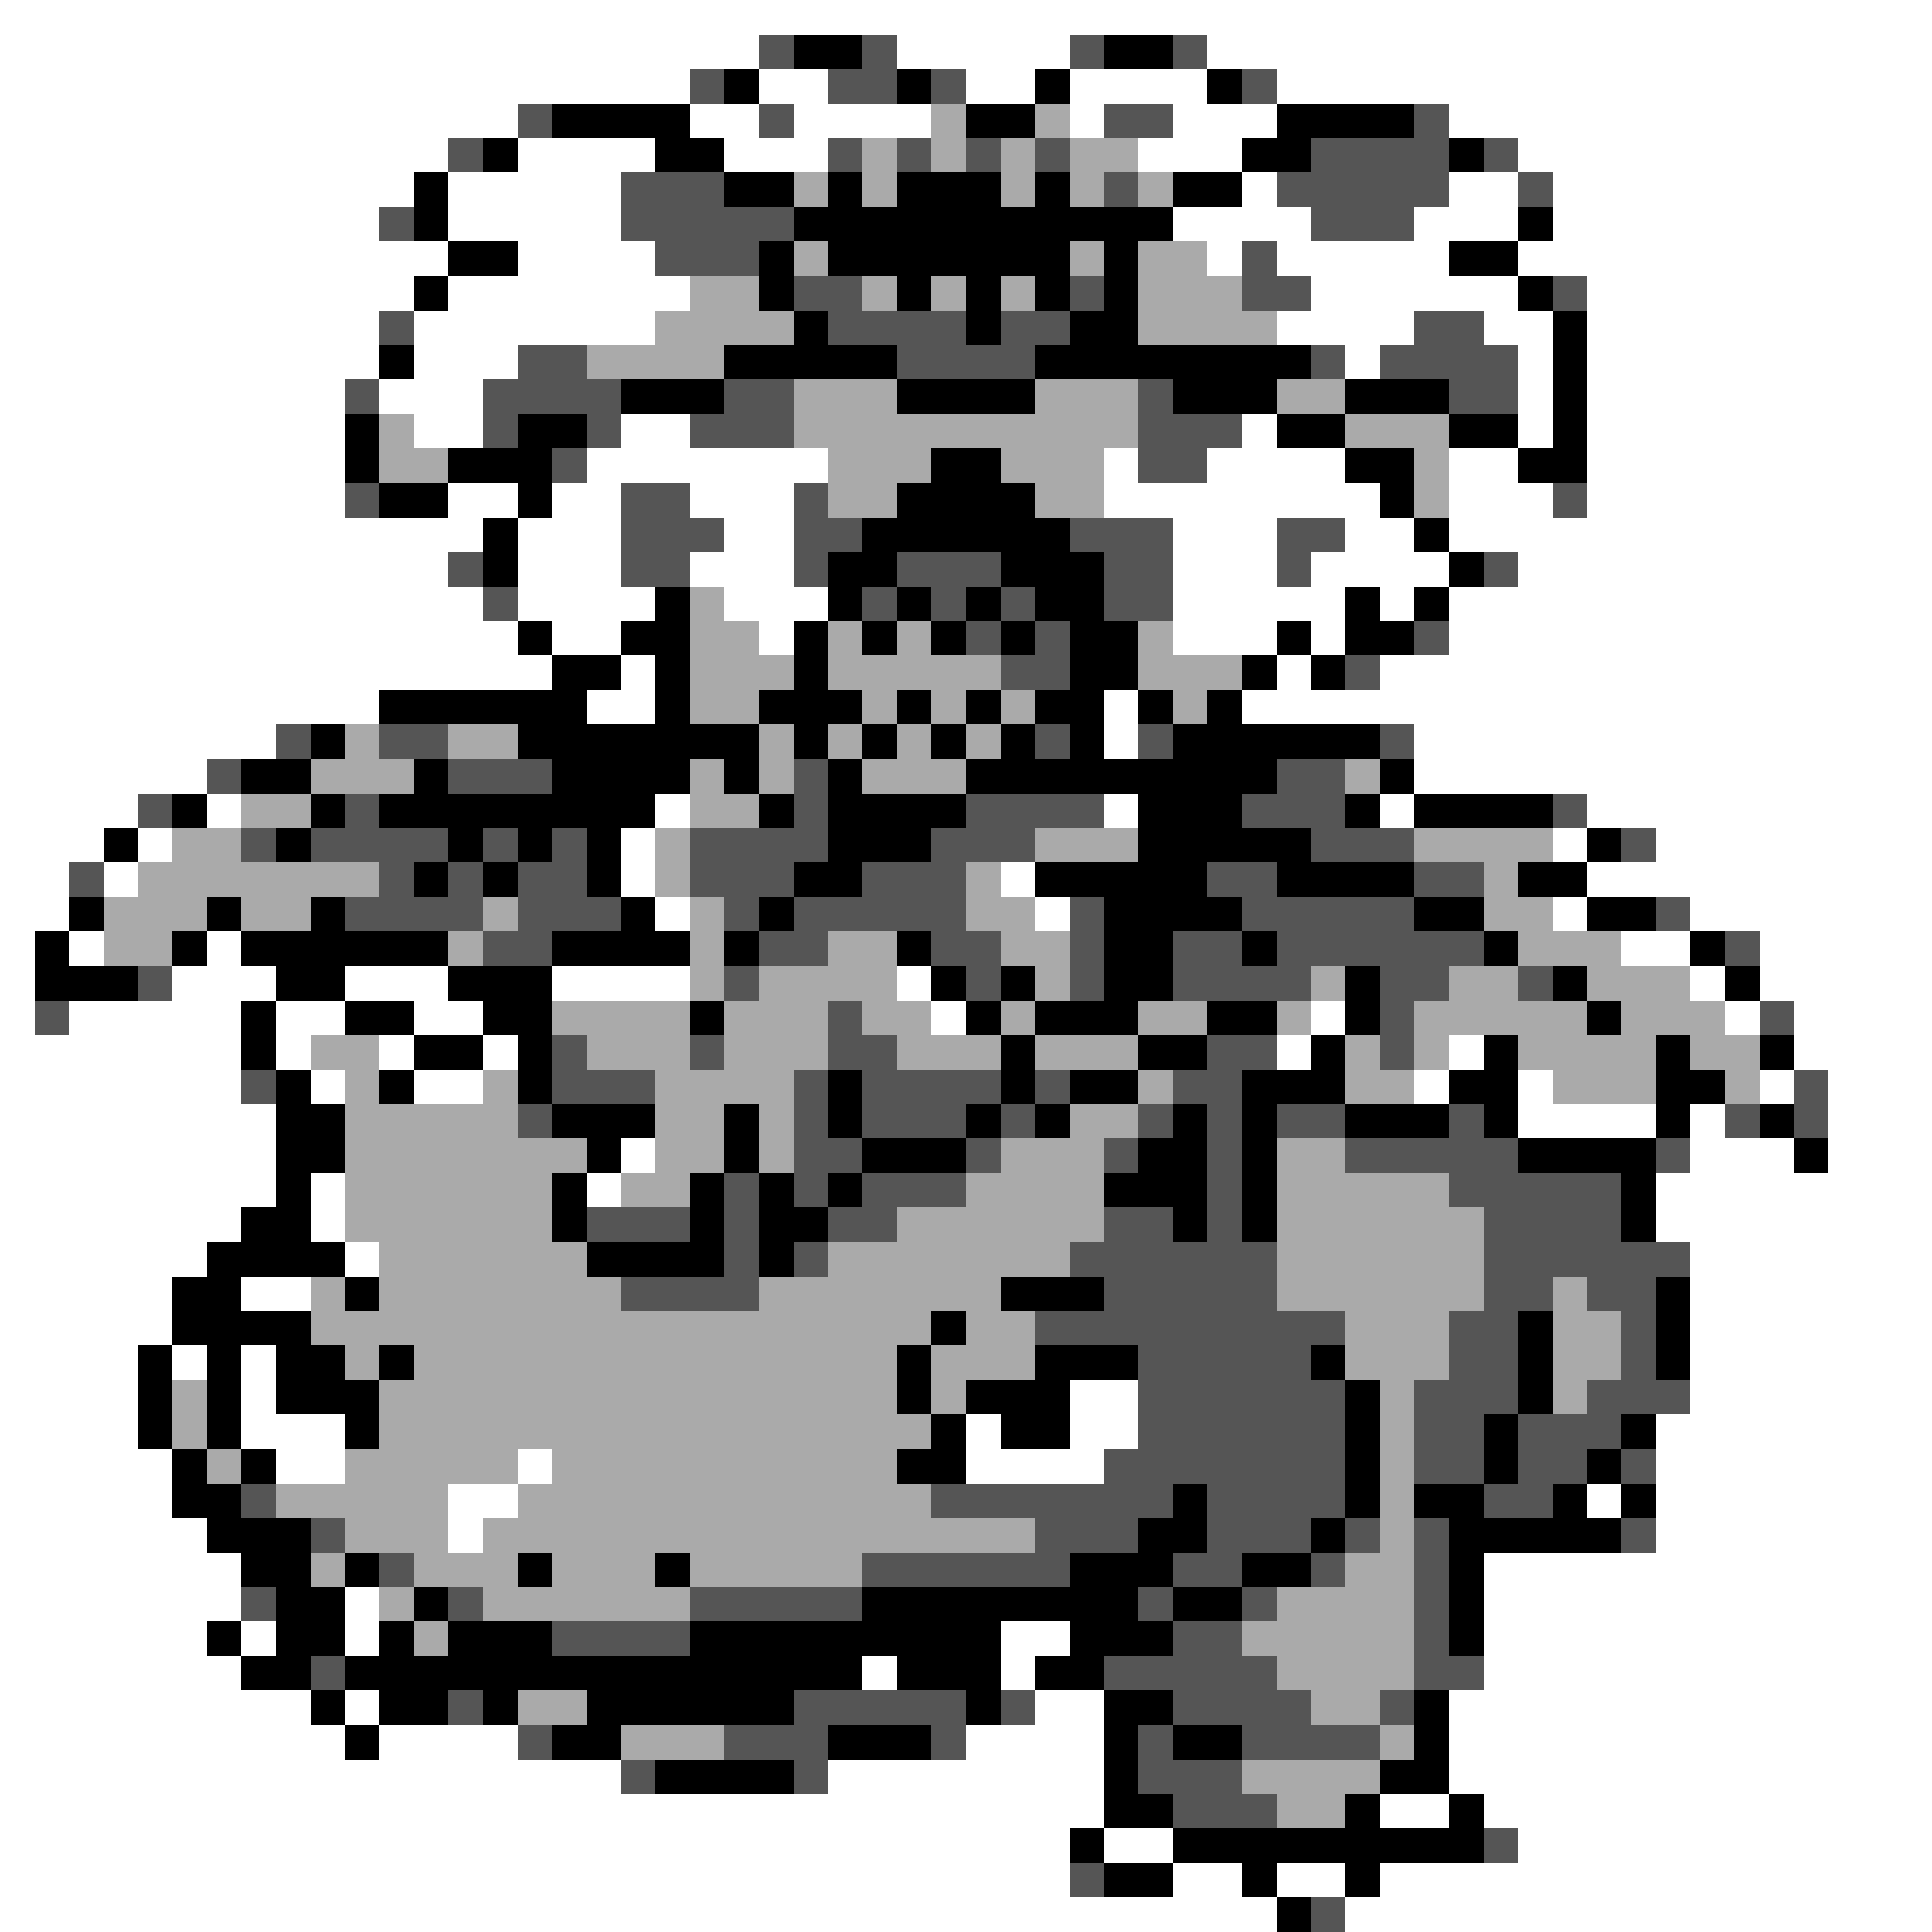 <svg xmlns="http://www.w3.org/2000/svg" viewBox="0 -0.5 56 56" shape-rendering="crispEdges">
<rect x="0" y="-0.5" width="56" height="56" fill="#808080" stroke="none"/>
<path stroke="#ffffff" d="M0 0h56M0 1h22M26 1h5M35 1h21M0 2h20M22 2h2M28 2h2M31 2h4M37 2h19M0 3h15M20 3h2M23 3h4M31 3h1M34 3h3M42 3h14M0 4h13M15 4h4M21 4h3M33 4h3M44 4h12M0 5h12M13 5h5M36 5h1M42 5h2M45 5h11M0 6h11M13 6h5M34 6h4M41 6h3M45 6h11M0 7h13M15 7h4M35 7h1M37 7h5M44 7h12M0 8h12M13 8h7M38 8h6M46 8h10M0 9h11M12 9h7M37 9h4M43 9h2M46 9h10M0 10h11M12 10h3M39 10h1M44 10h1M46 10h10M0 11h10M11 11h3M44 11h1M46 11h10M0 12h10M12 12h2M18 12h2M36 12h1M44 12h1M46 12h10M0 13h10M17 13h7M32 13h1M35 13h4M42 13h2M46 13h10M0 14h10M13 14h2M16 14h2M20 14h3M32 14h8M42 14h3M46 14h10M0 15h14M15 15h3M21 15h2M34 15h3M39 15h2M42 15h14M0 16h13M15 16h3M20 16h3M34 16h3M38 16h4M44 16h12M0 17h14M15 17h4M21 17h3M34 17h5M40 17h1M42 17h14M0 18h15M16 18h2M22 18h1M34 18h3M38 18h1M42 18h14M0 19h16M18 19h1M37 19h1M40 19h16M0 20h11M17 20h2M32 20h1M36 20h20M0 21h8M32 21h1M41 21h15M0 22h6M41 22h15M0 23h4M6 23h1M19 23h1M32 23h1M40 23h1M46 23h10M0 24h3M4 24h1M18 24h1M45 24h1M48 24h8M0 25h2M3 25h1M18 25h1M29 25h1M46 25h10M0 26h2M19 26h1M30 26h1M45 26h1M49 26h7M0 27h1M2 27h1M6 27h1M47 27h2M51 27h5M0 28h1M5 28h3M10 28h3M16 28h4M26 28h1M49 28h1M51 28h5M0 29h1M2 29h5M8 29h2M12 29h2M27 29h1M38 29h1M50 29h1M52 29h4M0 30h7M8 30h1M11 30h1M14 30h1M37 30h1M42 30h1M52 30h4M0 31h7M9 31h1M12 31h2M41 31h1M44 31h1M51 31h1M53 31h3M0 32h8M44 32h4M49 32h1M53 32h3M0 33h8M18 33h1M49 33h3M53 33h3M0 34h8M9 34h1M17 34h1M48 34h8M0 35h7M9 35h1M48 35h8M0 36h6M10 36h1M49 36h7M0 37h5M7 37h2M49 37h7M0 38h5M49 38h7M0 39h4M5 39h1M7 39h1M49 39h7M0 40h4M7 40h1M31 40h2M49 40h7M0 41h4M7 41h3M28 41h1M31 41h2M48 41h8M0 42h5M8 42h2M15 42h1M28 42h4M48 42h8M0 43h5M13 43h2M46 43h1M48 43h8M0 44h6M13 44h1M48 44h8M0 45h7M43 45h13M0 46h7M10 46h1M43 46h13M0 47h6M7 47h1M10 47h1M29 47h2M43 47h13M0 48h7M25 48h1M29 48h1M43 48h13M0 49h9M10 49h1M30 49h2M42 49h14M0 50h10M11 50h4M28 50h4M42 50h14M0 51h18M24 51h8M42 51h14M0 52h32M40 52h2M43 52h13M0 53h31M32 53h2M44 53h12M0 54h31M34 54h2M37 54h2M40 54h16M0 55h37M39 55h17" />
<path stroke="#555555" d="M22 1h1M25 1h1M31 1h1M34 1h1M20 2h1M24 2h2M27 2h1M36 2h1M15 3h1M22 3h1M32 3h2M41 3h1M13 4h1M24 4h1M26 4h1M28 4h1M30 4h1M38 4h4M43 4h1M18 5h3M32 5h1M37 5h5M44 5h1M11 6h1M18 6h5M38 6h3M19 7h3M36 7h1M23 8h2M31 8h1M36 8h2M45 8h1M11 9h1M24 9h4M29 9h2M41 9h2M15 10h2M26 10h4M38 10h1M40 10h4M10 11h1M14 11h4M21 11h2M33 11h1M42 11h2M14 12h1M17 12h1M20 12h3M33 12h3M16 13h1M33 13h2M10 14h1M18 14h2M23 14h1M45 14h1M18 15h3M23 15h2M31 15h3M37 15h2M13 16h1M18 16h2M23 16h1M26 16h3M32 16h2M37 16h1M43 16h1M14 17h1M25 17h1M27 17h1M29 17h1M32 17h2M28 18h1M30 18h1M41 18h1M29 19h2M39 19h1M8 21h1M11 21h2M30 21h1M33 21h1M40 21h1M6 22h1M13 22h3M23 22h1M37 22h2M4 23h1M10 23h1M23 23h1M28 23h4M36 23h3M45 23h1M7 24h1M9 24h4M14 24h1M16 24h1M20 24h4M27 24h3M38 24h3M47 24h1M2 25h1M11 25h1M13 25h1M15 25h2M20 25h3M25 25h3M35 25h2M41 25h2M10 26h4M15 26h3M21 26h1M23 26h5M31 26h1M36 26h5M48 26h1M14 27h2M22 27h2M27 27h2M31 27h1M34 27h2M37 27h6M50 27h1M4 28h1M21 28h1M28 28h1M31 28h1M34 28h4M40 28h2M44 28h1M1 29h1M24 29h1M40 29h1M51 29h1M16 30h1M20 30h1M24 30h2M35 30h2M40 30h1M7 31h1M16 31h3M23 31h1M25 31h4M30 31h1M34 31h2M52 31h1M15 32h1M23 32h1M25 32h3M29 32h1M33 32h1M35 32h1M37 32h2M42 32h1M50 32h1M52 32h1M23 33h2M28 33h1M32 33h1M35 33h1M39 33h5M48 33h1M21 34h1M23 34h1M25 34h3M35 34h1M42 34h5M17 35h3M21 35h1M24 35h2M32 35h2M35 35h1M43 35h4M21 36h1M23 36h1M31 36h6M43 36h6M18 37h4M32 37h5M43 37h2M46 37h2M30 38h9M42 38h2M47 38h1M33 39h5M42 39h2M47 39h1M33 40h6M41 40h3M46 40h3M33 41h6M41 41h2M44 41h3M32 42h7M41 42h2M44 42h2M47 42h1M7 43h1M27 43h7M35 43h4M43 43h2M9 44h1M30 44h3M35 44h3M39 44h1M41 44h1M47 44h1M11 45h1M25 45h6M34 45h2M38 45h1M41 45h1M7 46h1M13 46h1M20 46h5M33 46h1M36 46h1M41 46h1M16 47h4M34 47h2M41 47h1M9 48h1M32 48h5M41 48h2M13 49h1M23 49h5M29 49h1M34 49h4M40 49h1M15 50h1M21 50h3M27 50h1M33 50h1M36 50h4M18 51h1M23 51h1M33 51h3M34 52h3M43 53h1M31 54h1M38 55h1" />
<path stroke="#000000" d="M23 1h2M32 1h2M21 2h1M26 2h1M30 2h1M35 2h1M16 3h4M28 3h2M37 3h4M14 4h1M19 4h2M36 4h2M42 4h1M12 5h1M21 5h2M24 5h1M26 5h3M30 5h1M34 5h2M12 6h1M23 6h11M44 6h1M13 7h2M22 7h1M24 7h7M32 7h1M42 7h2M12 8h1M22 8h1M26 8h1M28 8h1M30 8h1M32 8h1M44 8h1M23 9h1M28 9h1M31 9h2M45 9h1M11 10h1M21 10h5M30 10h8M45 10h1M18 11h3M26 11h4M34 11h3M39 11h3M45 11h1M10 12h1M15 12h2M37 12h2M42 12h2M45 12h1M10 13h1M13 13h3M27 13h2M39 13h2M44 13h2M11 14h2M15 14h1M26 14h4M40 14h1M14 15h1M25 15h6M41 15h1M14 16h1M24 16h2M29 16h3M42 16h1M19 17h1M24 17h1M26 17h1M28 17h1M30 17h2M39 17h1M41 17h1M15 18h1M18 18h2M23 18h1M25 18h1M27 18h1M29 18h1M31 18h2M37 18h1M39 18h2M16 19h2M19 19h1M23 19h1M31 19h2M36 19h1M38 19h1M11 20h6M19 20h1M22 20h3M26 20h1M28 20h1M30 20h2M33 20h1M35 20h1M9 21h1M15 21h7M23 21h1M25 21h1M27 21h1M29 21h1M31 21h1M34 21h6M7 22h2M12 22h1M16 22h4M21 22h1M24 22h1M28 22h9M40 22h1M5 23h1M9 23h1M11 23h8M22 23h1M24 23h4M33 23h3M39 23h1M41 23h4M3 24h1M8 24h1M13 24h1M15 24h1M17 24h1M24 24h3M33 24h5M46 24h1M12 25h1M14 25h1M17 25h1M23 25h2M30 25h5M37 25h4M44 25h2M2 26h1M6 26h1M9 26h1M18 26h1M22 26h1M32 26h4M41 26h2M46 26h2M1 27h1M5 27h1M7 27h6M16 27h4M21 27h1M26 27h1M32 27h2M36 27h1M43 27h1M49 27h1M1 28h3M8 28h2M13 28h3M27 28h1M29 28h1M32 28h2M39 28h1M45 28h1M50 28h1M7 29h1M10 29h2M14 29h2M20 29h1M28 29h1M30 29h3M35 29h2M39 29h1M46 29h1M7 30h1M12 30h2M15 30h1M29 30h1M33 30h2M38 30h1M43 30h1M48 30h1M51 30h1M8 31h1M11 31h1M15 31h1M24 31h1M29 31h1M31 31h2M36 31h3M42 31h2M48 31h2M8 32h2M16 32h3M21 32h1M24 32h1M28 32h1M30 32h1M34 32h1M36 32h1M39 32h3M43 32h1M48 32h1M51 32h1M8 33h2M17 33h1M21 33h1M25 33h3M33 33h2M36 33h1M44 33h4M52 33h1M8 34h1M16 34h1M20 34h1M22 34h1M24 34h1M32 34h3M36 34h1M47 34h1M7 35h2M16 35h1M20 35h1M22 35h2M34 35h1M36 35h1M47 35h1M6 36h4M17 36h4M22 36h1M5 37h2M10 37h1M29 37h3M48 37h1M5 38h4M27 38h1M44 38h1M48 38h1M4 39h1M6 39h1M8 39h2M11 39h1M26 39h1M30 39h3M38 39h1M44 39h1M48 39h1M4 40h1M6 40h1M8 40h3M26 40h1M28 40h3M39 40h1M44 40h1M4 41h1M6 41h1M10 41h1M27 41h1M29 41h2M39 41h1M43 41h1M47 41h1M5 42h1M7 42h1M26 42h2M39 42h1M43 42h1M46 42h1M5 43h2M34 43h1M39 43h1M41 43h2M45 43h1M47 43h1M6 44h3M33 44h2M38 44h1M42 44h5M7 45h2M10 45h1M15 45h1M19 45h1M31 45h3M36 45h2M42 45h1M8 46h2M12 46h1M25 46h8M34 46h2M42 46h1M6 47h1M8 47h2M11 47h1M13 47h3M20 47h9M31 47h3M42 47h1M7 48h2M10 48h15M26 48h3M30 48h2M9 49h1M11 49h2M14 49h1M17 49h6M28 49h1M32 49h2M41 49h1M10 50h1M16 50h2M24 50h3M32 50h1M34 50h2M41 50h1M19 51h4M32 51h1M40 51h2M32 52h2M39 52h1M42 52h1M31 53h1M34 53h9M32 54h2M36 54h1M39 54h1M37 55h1" />
<path stroke="#aaaaaa" d="M27 3h1M30 3h1M25 4h1M27 4h1M29 4h1M31 4h2M23 5h1M25 5h1M29 5h1M31 5h1M33 5h1M23 7h1M31 7h1M33 7h2M20 8h2M25 8h1M27 8h1M29 8h1M33 8h3M19 9h4M33 9h4M17 10h4M23 11h3M30 11h3M37 11h2M11 12h1M23 12h10M39 12h3M11 13h2M24 13h3M29 13h3M41 13h1M24 14h2M30 14h2M41 14h1M20 17h1M20 18h2M24 18h1M26 18h1M33 18h1M20 19h3M24 19h5M33 19h3M20 20h2M25 20h1M27 20h1M29 20h1M34 20h1M10 21h1M13 21h2M22 21h1M24 21h1M26 21h1M28 21h1M9 22h3M20 22h1M22 22h1M25 22h3M39 22h1M7 23h2M20 23h2M5 24h2M19 24h1M30 24h3M41 24h4M4 25h7M19 25h1M28 25h1M43 25h1M3 26h3M7 26h2M14 26h1M20 26h1M28 26h2M43 26h2M3 27h2M13 27h1M20 27h1M24 27h2M29 27h2M44 27h3M20 28h1M22 28h4M30 28h1M38 28h1M42 28h2M46 28h3M16 29h4M21 29h3M25 29h2M29 29h1M33 29h2M37 29h1M41 29h5M47 29h3M9 30h2M17 30h3M21 30h3M26 30h3M30 30h3M39 30h1M41 30h1M44 30h4M49 30h2M10 31h1M14 31h1M19 31h4M33 31h1M39 31h2M45 31h3M50 31h1M10 32h5M19 32h2M22 32h1M31 32h2M10 33h7M19 33h2M22 33h1M29 33h3M37 33h2M10 34h6M18 34h2M28 34h4M37 34h5M10 35h6M26 35h6M37 35h6M11 36h6M24 36h7M37 36h6M9 37h1M11 37h7M22 37h7M37 37h6M45 37h1M9 38h18M28 38h2M39 38h3M45 38h2M10 39h1M12 39h14M27 39h3M39 39h3M45 39h2M5 40h1M11 40h15M27 40h1M40 40h1M45 40h1M5 41h1M11 41h16M40 41h1M6 42h1M10 42h5M16 42h10M40 42h1M8 43h5M15 43h12M40 43h1M10 44h3M14 44h16M40 44h1M9 45h1M12 45h3M16 45h3M20 45h5M39 45h2M11 46h1M14 46h6M37 46h4M12 47h1M36 47h5M37 48h4M15 49h2M38 49h2M18 50h3M40 50h1M36 51h4M37 52h2" />
</svg>